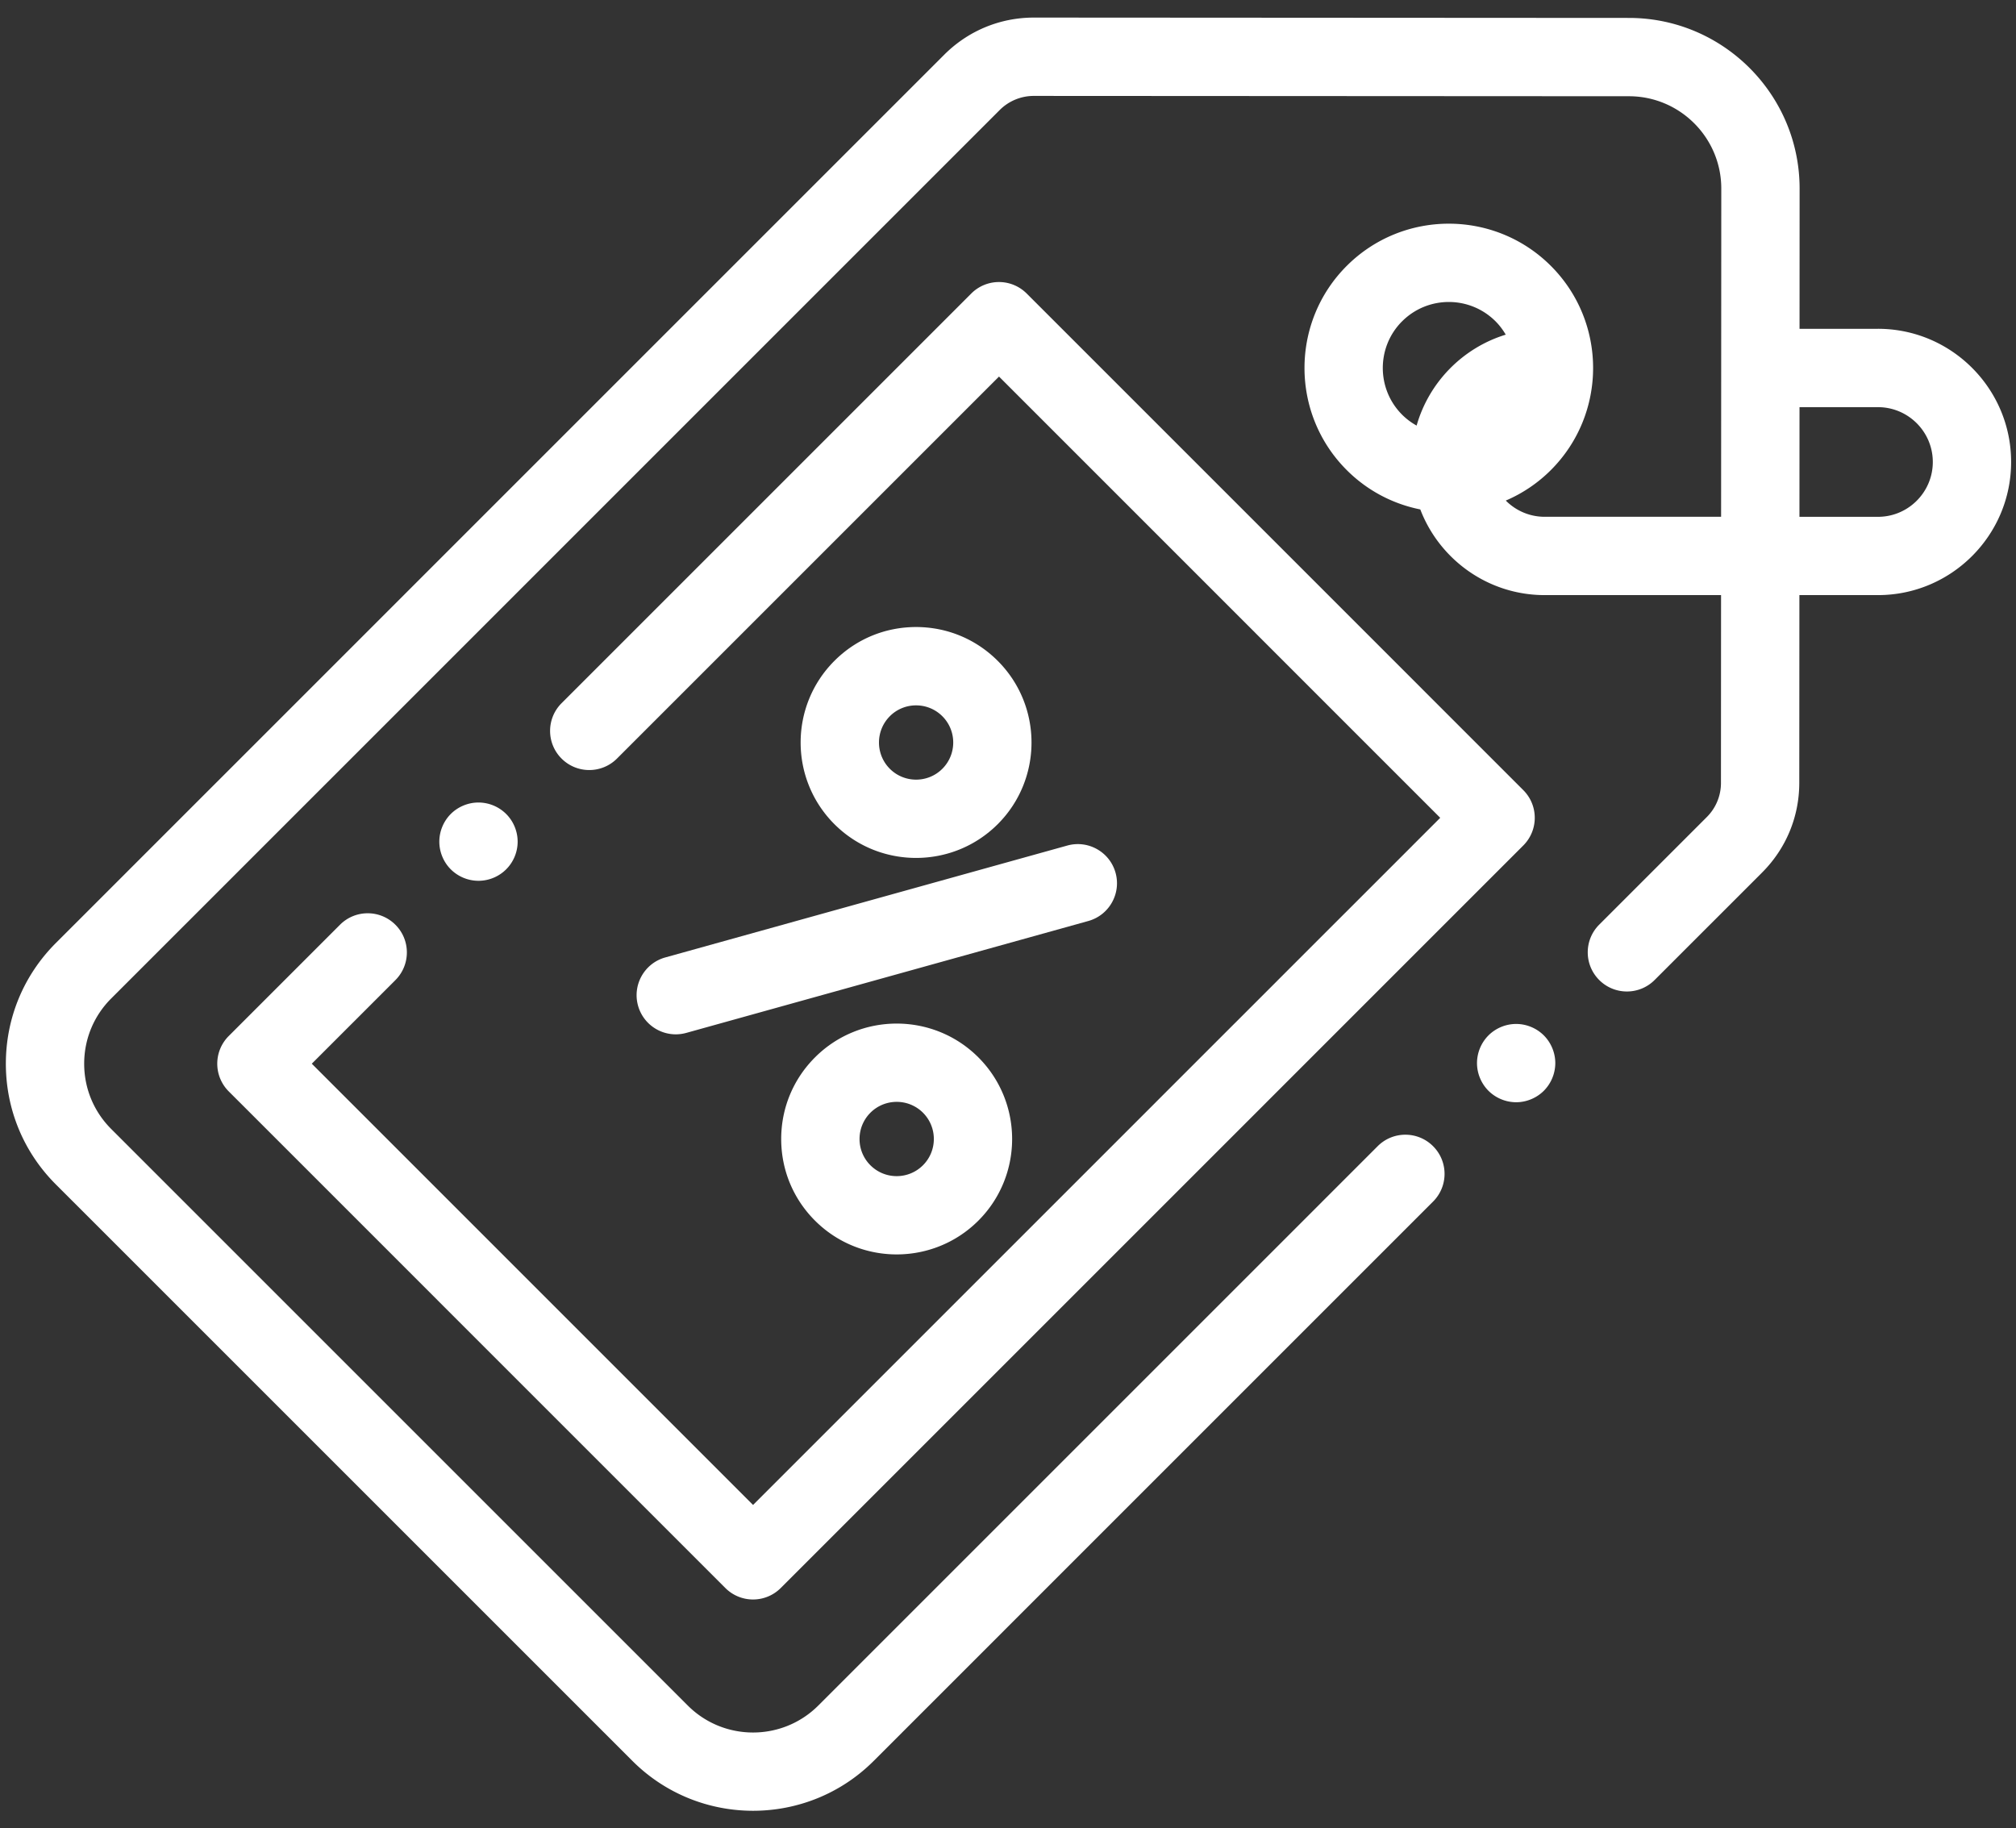 <svg width="86" height="78" fill="none" xmlns="http://www.w3.org/2000/svg"><rect width="100%" height="100%" fill="#333333" stroke="none"/><path d="M80.111 14.028h-3.345l.003-5.979c.002-4.014-3.262-7.282-7.277-7.284L44.108.75h-.003c-1.445 0-2.804.563-3.826 1.585L2.382 40.231C1.007 41.607.25 43.435.25 45.38c0 1.945.757 3.773 2.132 5.148L26.976 75.121c1.419 1.419 3.284 2.129 5.148 2.129 1.865 0 3.729-.709 5.149-2.129L61.133 51.261c.653-.653.653-1.711 0-2.363-.653-.653-1.711-.653-2.363 0L34.909 72.759c-1.536 1.536-4.035 1.536-5.57 0L4.745 48.165c-.744-.744-1.154-1.733-1.154-2.785 0-1.052.41-2.042 1.154-2.785L42.642 4.698a2.055 2.055 0 0 1 1.463-.606h.001l25.385.014c2.172.001 3.939 1.769 3.937 3.941l-.008 14h-7.526c-.648 0-1.235-.265-1.659-.692a6.13 6.13 0 0 0 1.924-1.302c2.401-2.402 2.401-6.308 0-8.709-2.402-2.402-6.308-2.402-8.71 0-2.401 2.401-2.401 6.308 0 8.709.89.89 1.988 1.45 3.139 1.68.818 2.135 2.887 3.655 5.306 3.655h7.524l-.004 8.009a2.052 2.052 0 0 1-.606 1.462l-4.587 4.587c-.653.653-.653 1.71 0 2.363.652.652 1.71.652 2.362 0l4.587-4.587c1.021-1.021 1.584-2.379 1.585-3.823l.005-8.011h3.351c3.132 0 5.681-2.548 5.681-5.68 0-3.132-2.549-5.681-5.681-5.681Zm-20.298-.321c.55-.549 1.271-.824 1.992-.824.721 0 1.442.275 1.992.824.174.174.317.367.436.57-1.834.562-3.275 2.03-3.802 3.879a2.8 2.8 0 0 1-.619-.465c-1.098-1.099-1.098-2.886 0-3.984Zm20.298 8.341h-3.349l.003-4.678h3.347c1.29 0 2.339 1.05 2.339 2.339 0 1.29-1.05 2.339-2.339 2.339Z" fill="#fff"/><path d="M27.218 42.903c.206.739.877 1.223 1.608 1.223.149 0 .3-.02.449-.061l17.151-4.774c.889-.247 1.409-1.169 1.162-2.058-.247-.888-1.168-1.408-2.058-1.161L28.379 40.846c-.888.248-1.408 1.169-1.161 2.058ZM34.768 45.108c-.931.931-1.443 2.167-1.443 3.484 0 1.316.512 2.553 1.443 3.483.961.96 2.221 1.44 3.483 1.44 1.262 0 2.523-.48 3.484-1.44 1.921-1.921 1.921-5.046 0-6.967s-5.046-1.921-6.967 0Zm4.604 4.604c-.618.618-1.623.618-2.241 0a1.572 1.572 0 0 1-.464-1.121c0-.423.165-.821.464-1.121a1.582 1.582 0 0 1 1.121-.463 1.58 1.58 0 0 1 1.121.463c.618.618.618 1.624 0 2.241ZM42.562 35.16c1.921-1.921 1.921-5.046 0-6.967-.931-.931-2.168-1.443-3.484-1.443-1.316 0-2.553.512-3.483 1.443-1.921 1.921-1.921 5.045 0 6.967.961.96 2.221 1.44 3.483 1.44 1.262 0 2.523-.48 3.484-1.44Zm-4.604-4.604a1.575 1.575 0 0 1 1.121-.464c.423 0 .822.165 1.121.464.618.618.618 1.623 0 2.241-.617.618-1.623.618-2.241 0-.617-.618-.617-1.623 0-2.241Z" fill="#fff"/><path d="M16.867 39.451c-.653-.653-1.71-.653-2.363 0l-4.747 4.747a1.671 1.671 0 0 0 0 2.362L30.943 67.747a1.666 1.666 0 0 0 1.181.489c.427 0 .855-.163 1.181-.489l31.676-31.677c.653-.653.653-1.71 0-2.363L43.796 12.521a1.671 1.671 0 0 0-1.181-.489c-.443 0-.868.176-1.181.489l-17.478 17.478c-.653.653-.653 1.711 0 2.363.652.652 1.71.652 2.363 0l16.297-16.297L61.438 34.889 32.124 64.203 13.301 45.379l3.566-3.566c.652-.653.653-1.71 0-2.362ZM64.677 43.683c-.44 0-.871.179-1.181.489a1.684 1.684 0 0 0-.489 1.181c0 .439.179.871.489 1.181a1.683 1.683 0 0 0 1.181.489c.439 0 .87-.179 1.181-.489a1.684 1.684 0 0 0 .489-1.181c0-.439-.179-.871-.489-1.181-.311-.311-.742-.489-1.181-.489Z" fill="#fff"/><path d="M21.592 37.087c.313-.311.49-.74.49-1.181 0-.439-.177-.869-.49-1.181a1.68 1.68 0 0 0-1.181-.489c-.44 0-.871.179-1.181.489-.311.311-.489.742-.489 1.181 0 .441.178.871.489 1.181a1.677 1.677 0 0 0 1.181.489c.441 0 .87-.177 1.181-.489Z" fill="#fff"/></svg>